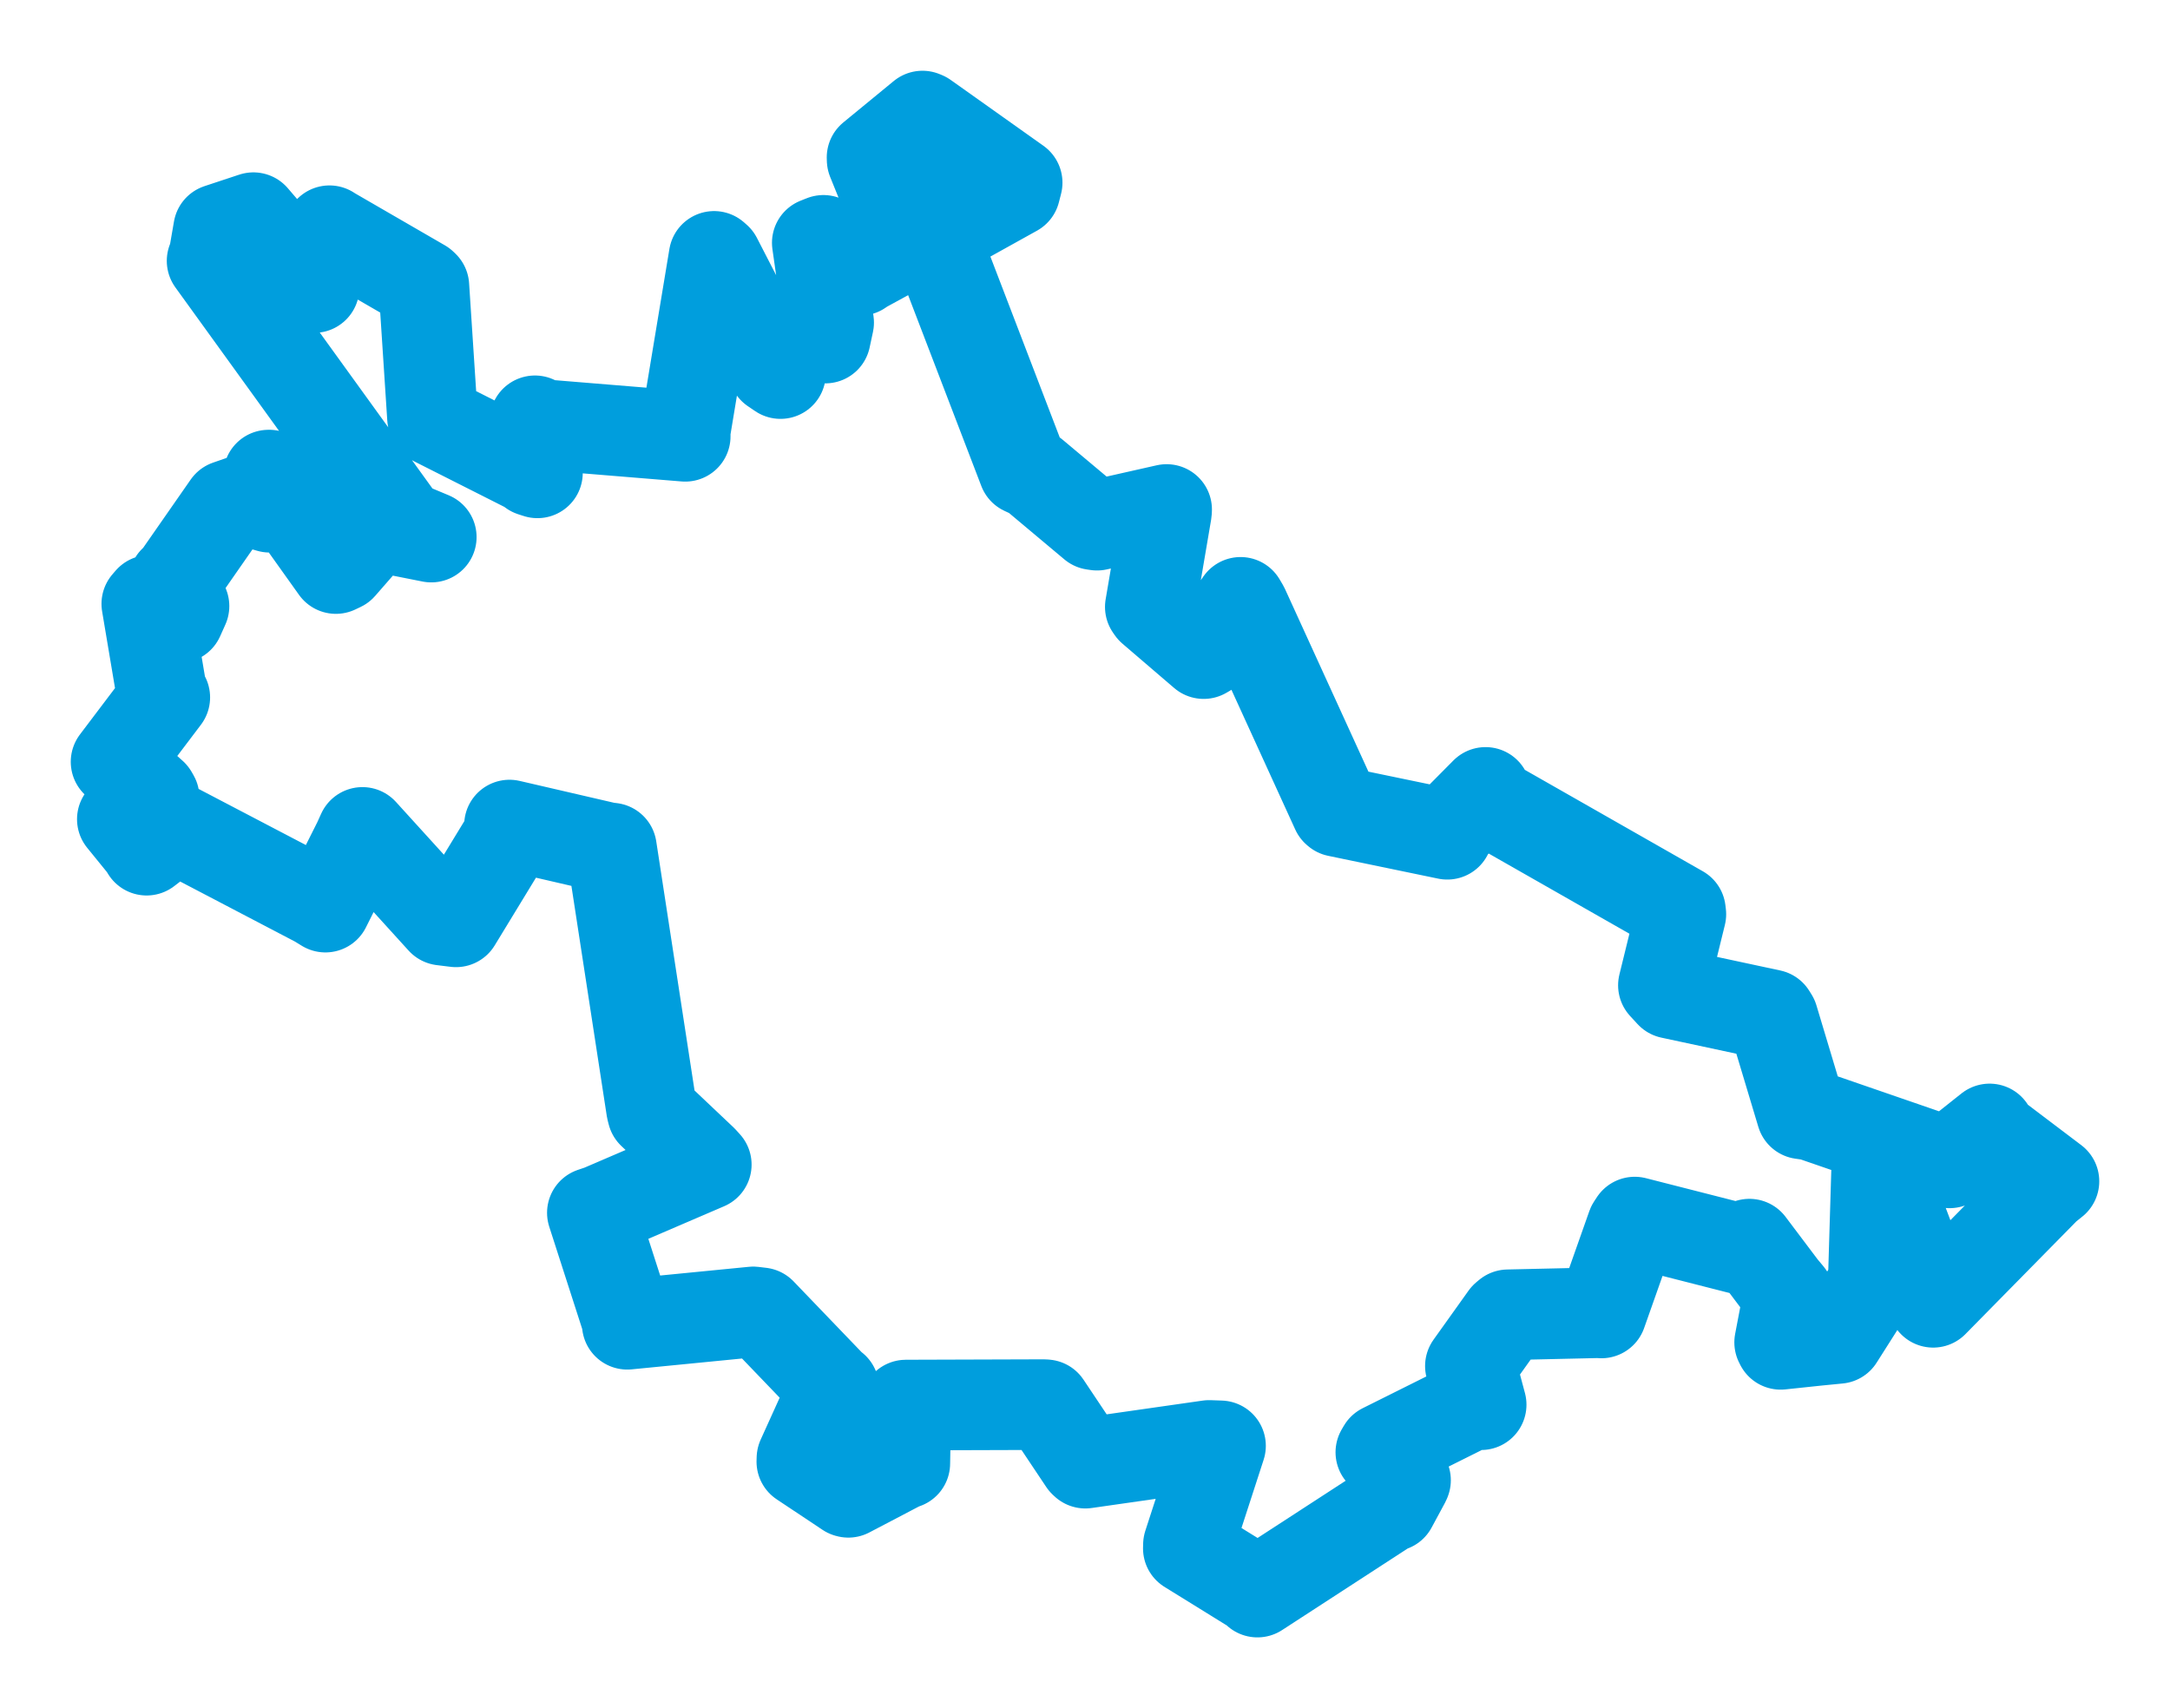 <svg viewBox="0 0 150.566 118.535" width="150.566" height="118.535" xmlns="http://www.w3.org/2000/svg">
  <title>Chotěboř, okres Havlíčkův Brod, Kraj Vysočina, Jihovýchod, Česko</title>
  <desc>Geojson of Chotěboř, okres Havlíčkův Brod, Kraj Vysočina, Jihovýchod, Česko</desc>
  <polygon points="8.053,52.866 10.574,55.136 10.694,55.345 8.499,56.836 8.488,56.848 10.012,58.723 10.174,58.998 12.13,57.497 12.33,57.535 22.022,62.607 22.579,62.949 24.856,58.407 25.147,57.764 30.678,63.852 31.64,63.971 35.304,57.957 35.351,57.254 42.078,58.812 42.425,58.853 45.21,76.976 45.28,77.248 48.73,80.513 49.006,80.817 41.683,83.965 41.101,84.162 43.497,91.597 43.524,91.897 52.268,91.038 52.799,91.102 57.8,96.308 57.855,96.316 55.643,101.198 55.635,101.429 58.811,103.544 58.863,103.558 62.522,101.641 62.781,101.552 62.849,97.641 62.855,97.503 72.432,97.473 72.564,97.485 75.208,101.443 75.306,101.535 83.894,100.306 84.686,100.334 82.46,107.193 82.452,107.448 87.17,110.368 87.247,110.482 96.349,104.568 96.565,104.515 97.485,102.81 97.523,102.719 95.81,100.779 95.952,100.535 102.145,97.445 102.771,97.478 102.064,94.835 102.023,94.795 104.455,91.388 104.634,91.238 111.083,91.092 111.114,91.112 113.24,85.09 113.427,84.805 120.696,86.66 121.383,86.336 123.652,89.347 124.104,89.888 123.481,93.153 123.55,93.29 126.111,93.019 127.557,92.877 129.621,89.625 129.961,89.47 130.238,80.267 130.28,80.216 134.029,90.126 134.134,90.372 141.961,82.417 142.514,81.974 138.15,78.67 138.05,78.342 135.303,80.525 135.275,80.696 125.684,77.388 125.013,77.294 123.021,70.663 122.869,70.42 115.93,68.932 115.416,68.373 116.627,63.441 116.597,63.194 103.173,55.543 103.075,54.988 100.321,57.765 100.421,57.893 92.792,56.311 92.731,56.259 86.297,42.17 86.078,41.799 83.702,45.249 83.516,45.357 79.925,42.278 79.814,42.118 80.937,35.528 80.947,35.356 76.122,36.444 75.869,36.408 71.714,32.924 71.025,32.604 64.87,16.547 64.823,16.374 70.426,13.26 70.576,12.677 64.145,8.11 64.007,8.053 60.507,10.928 60.514,11.097 62.375,15.702 62.454,15.788 64.239,12.396 64.965,12.291 64.55,15.821 64.496,16.094 59.889,18.606 59.672,18.758 57.135,16.679 56.707,16.849 57.496,22.384 57.265,23.46 54.521,23.018 54.117,23.176 54.155,25.924 53.661,25.589 49.724,17.945 49.548,17.791 47.542,29.891 47.544,30.277 37.398,29.446 37.119,29.201 36.927,32.696 37.291,32.814 30.162,29.213 30.008,28.981 29.412,19.857 29.295,19.745 22.932,16.062 22.861,16.011 21.793,19.956 21.748,19.962 17.583,15.105 15.215,15.889 15.169,15.905 14.828,17.879 14.716,18.102 27.975,36.456 29.924,37.271 26.201,36.531 26.121,36.47 23.664,39.284 23.306,39.454 18.681,32.968 18.634,32.969 18.654,34.779 18.713,35.199 16.93,34.686 15.812,35.074 12.196,40.268 12.071,40.321 12.767,42.06 12.404,42.87 10.399,41.656 10.185,41.904 11.228,48.11 11.434,48.396 8.053,52.866" stroke="#009edd" stroke-width="6.287px" fill="none" stroke-linejoin="round" vector-effect="non-scaling-stroke"></polygon>
</svg>